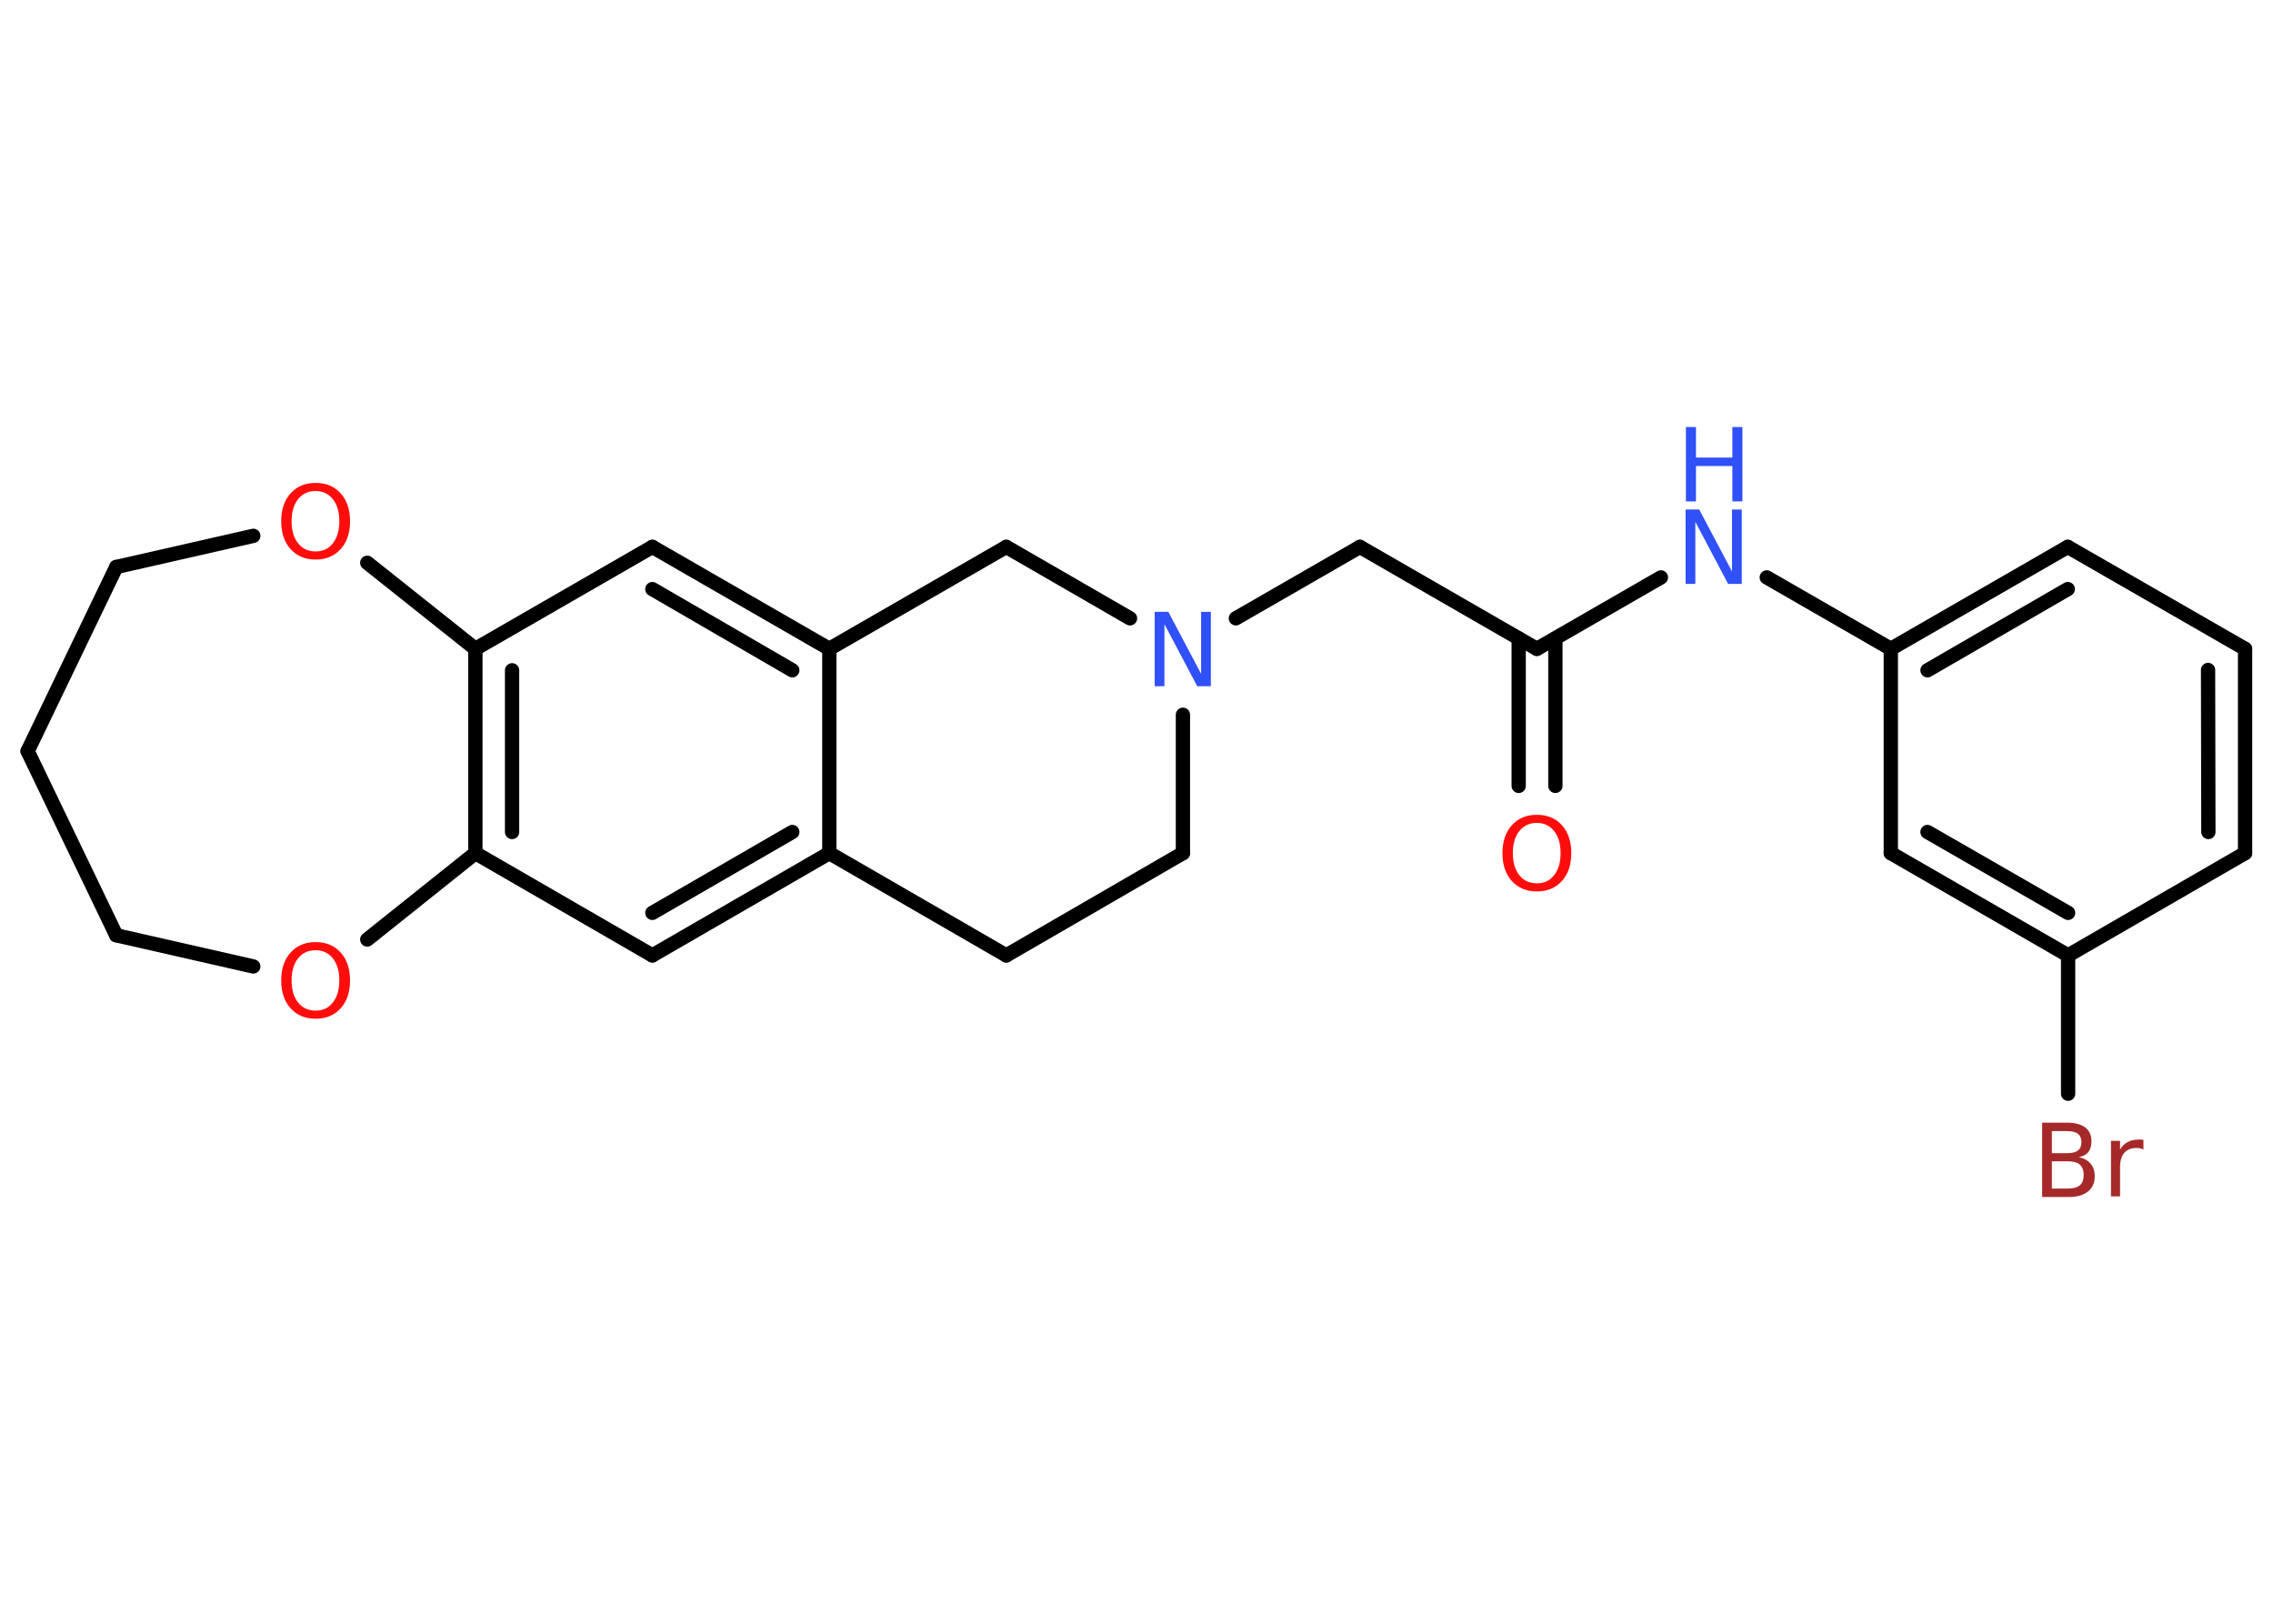 <?xml version='1.0' encoding='UTF-8'?>
<!DOCTYPE svg PUBLIC "-//W3C//DTD SVG 1.1//EN" "http://www.w3.org/Graphics/SVG/1.1/DTD/svg11.dtd">
<svg version='1.2' xmlns='http://www.w3.org/2000/svg' xmlns:xlink='http://www.w3.org/1999/xlink' width='70.0mm' height='50.0mm' viewBox='0 0 70.0 50.0'>
  <desc>Generated by the Chemistry Development Kit (http://github.com/cdk)</desc>
  <g stroke-linecap='round' stroke-linejoin='round' stroke='#000000' stroke-width='.44' fill='#FF0D0D'>
    <rect x='.0' y='.0' width='70.0' height='50.0' fill='#FFFFFF' stroke='none'/>
    <g id='mol1' class='mol'>
      <g id='mol1bnd1' class='bond'>
        <line x1='46.77' y1='24.2' x2='46.77' y2='19.66'/>
        <line x1='47.9' y1='24.2' x2='47.9' y2='19.66'/>
      </g>
      <line id='mol1bnd2' class='bond' x1='47.33' y1='19.98' x2='41.88' y2='16.84'/>
      <line id='mol1bnd3' class='bond' x1='41.88' y1='16.84' x2='38.06' y2='19.04'/>
      <line id='mol1bnd4' class='bond' x1='36.43' y1='22.01' x2='36.43' y2='26.27'/>
      <line id='mol1bnd5' class='bond' x1='36.43' y1='26.27' x2='30.99' y2='29.42'/>
      <line id='mol1bnd6' class='bond' x1='30.99' y1='29.42' x2='25.54' y2='26.27'/>
      <g id='mol1bnd7' class='bond'>
        <line x1='20.09' y1='29.42' x2='25.54' y2='26.27'/>
        <line x1='20.09' y1='28.11' x2='24.4' y2='25.62'/>
      </g>
      <line id='mol1bnd8' class='bond' x1='20.09' y1='29.42' x2='14.64' y2='26.27'/>
      <g id='mol1bnd9' class='bond'>
        <line x1='14.64' y1='19.98' x2='14.64' y2='26.27'/>
        <line x1='15.77' y1='20.64' x2='15.77' y2='25.62'/>
      </g>
      <line id='mol1bnd10' class='bond' x1='14.64' y1='19.98' x2='20.09' y2='16.84'/>
      <g id='mol1bnd11' class='bond'>
        <line x1='25.54' y1='19.98' x2='20.09' y2='16.84'/>
        <line x1='24.4' y1='20.64' x2='20.09' y2='18.14'/>
      </g>
      <line id='mol1bnd12' class='bond' x1='25.54' y1='26.27' x2='25.54' y2='19.98'/>
      <line id='mol1bnd13' class='bond' x1='25.54' y1='19.98' x2='30.99' y2='16.84'/>
      <line id='mol1bnd14' class='bond' x1='34.8' y1='19.04' x2='30.99' y2='16.84'/>
      <line id='mol1bnd15' class='bond' x1='14.64' y1='19.98' x2='11.31' y2='17.33'/>
      <line id='mol1bnd16' class='bond' x1='7.8' y1='16.5' x2='3.58' y2='17.46'/>
      <line id='mol1bnd17' class='bond' x1='3.58' y1='17.46' x2='.85' y2='23.13'/>
      <line id='mol1bnd18' class='bond' x1='.85' y1='23.13' x2='3.58' y2='28.8'/>
      <line id='mol1bnd19' class='bond' x1='3.58' y1='28.8' x2='7.8' y2='29.76'/>
      <line id='mol1bnd20' class='bond' x1='14.64' y1='26.27' x2='11.31' y2='28.93'/>
      <line id='mol1bnd21' class='bond' x1='47.33' y1='19.98' x2='51.15' y2='17.78'/>
      <line id='mol1bnd22' class='bond' x1='54.41' y1='17.78' x2='58.23' y2='19.98'/>
      <g id='mol1bnd23' class='bond'>
        <line x1='63.68' y1='16.84' x2='58.23' y2='19.98'/>
        <line x1='63.68' y1='18.14' x2='59.36' y2='20.64'/>
      </g>
      <line id='mol1bnd24' class='bond' x1='63.68' y1='16.84' x2='69.14' y2='19.98'/>
      <g id='mol1bnd25' class='bond'>
        <line x1='69.14' y1='26.27' x2='69.14' y2='19.98'/>
        <line x1='68.01' y1='25.62' x2='68.0' y2='20.63'/>
      </g>
      <line id='mol1bnd26' class='bond' x1='69.14' y1='26.27' x2='63.69' y2='29.42'/>
      <line id='mol1bnd27' class='bond' x1='63.69' y1='29.42' x2='63.69' y2='33.68'/>
      <g id='mol1bnd28' class='bond'>
        <line x1='58.23' y1='26.27' x2='63.69' y2='29.42'/>
        <line x1='59.36' y1='25.62' x2='63.69' y2='28.11'/>
      </g>
      <line id='mol1bnd29' class='bond' x1='58.23' y1='19.98' x2='58.23' y2='26.27'/>
      <path id='mol1atm1' class='atom' d='M47.33 25.34q-.34 .0 -.54 .25q-.2 .25 -.2 .68q.0 .43 .2 .68q.2 .25 .54 .25q.34 .0 .53 -.25q.2 -.25 .2 -.68q.0 -.43 -.2 -.68q-.2 -.25 -.53 -.25zM47.33 25.09q.48 .0 .77 .32q.29 .32 .29 .86q.0 .54 -.29 .86q-.29 .32 -.77 .32q-.48 .0 -.77 -.32q-.29 -.32 -.29 -.86q.0 -.54 .29 -.86q.29 -.32 .77 -.32z' stroke='none'/>
      <path id='mol1atm4' class='atom' d='M35.57 18.84h.41l1.01 1.91v-1.91h.3v2.29h-.42l-1.01 -1.91v1.91h-.3v-2.29z' stroke='none' fill='#3050F8'/>
      <path id='mol1atm14' class='atom' d='M9.72 15.12q-.34 .0 -.54 .25q-.2 .25 -.2 .68q.0 .43 .2 .68q.2 .25 .54 .25q.34 .0 .53 -.25q.2 -.25 .2 -.68q.0 -.43 -.2 -.68q-.2 -.25 -.53 -.25zM9.72 14.87q.48 .0 .77 .32q.29 .32 .29 .86q.0 .54 -.29 .86q-.29 .32 -.77 .32q-.48 .0 -.77 -.32q-.29 -.32 -.29 -.86q.0 -.54 .29 -.86q.29 -.32 .77 -.32z' stroke='none'/>
      <path id='mol1atm18' class='atom' d='M9.72 29.26q-.34 .0 -.54 .25q-.2 .25 -.2 .68q.0 .43 .2 .68q.2 .25 .54 .25q.34 .0 .53 -.25q.2 -.25 .2 -.68q.0 -.43 -.2 -.68q-.2 -.25 -.53 -.25zM9.72 29.01q.48 .0 .77 .32q.29 .32 .29 .86q.0 .54 -.29 .86q-.29 .32 -.77 .32q-.48 .0 -.77 -.32q-.29 -.32 -.29 -.86q.0 -.54 .29 -.86q.29 -.32 .77 -.32z' stroke='none'/>
      <g id='mol1atm19' class='atom'>
        <path d='M51.92 15.69h.41l1.01 1.91v-1.91h.3v2.29h-.42l-1.01 -1.91v1.91h-.3v-2.29z' stroke='none' fill='#3050F8'/>
        <path d='M51.92 13.15h.31v.94h1.12v-.94h.31v2.29h-.31v-1.09h-1.12v1.09h-.31v-2.29z' stroke='none' fill='#3050F8'/>
      </g>
      <path id='mol1atm25' class='atom' d='M63.19 35.76v.84h.49q.25 .0 .37 -.1q.12 -.1 .12 -.32q.0 -.21 -.12 -.32q-.12 -.1 -.37 -.1h-.49zM63.19 34.82v.69h.46q.23 .0 .34 -.08q.11 -.08 .11 -.26q.0 -.17 -.11 -.26q-.11 -.08 -.34 -.08h-.46zM62.88 34.57h.79q.35 .0 .55 .15q.19 .15 .19 .42q.0 .21 -.1 .34q-.1 .12 -.29 .15q.23 .05 .36 .2q.13 .15 .13 .39q.0 .31 -.21 .47q-.21 .17 -.59 .17h-.82v-2.29zM66.01 35.4q-.05 -.03 -.1 -.04q-.05 -.01 -.12 -.01q-.24 .0 -.37 .15q-.13 .15 -.13 .44v.9h-.28v-1.71h.28v.27q.09 -.16 .23 -.23q.14 -.08 .35 -.08q.03 .0 .06 .0q.03 .0 .08 .01v.29z' stroke='none' fill='#A62929'/>
    </g>
  </g>
</svg>
